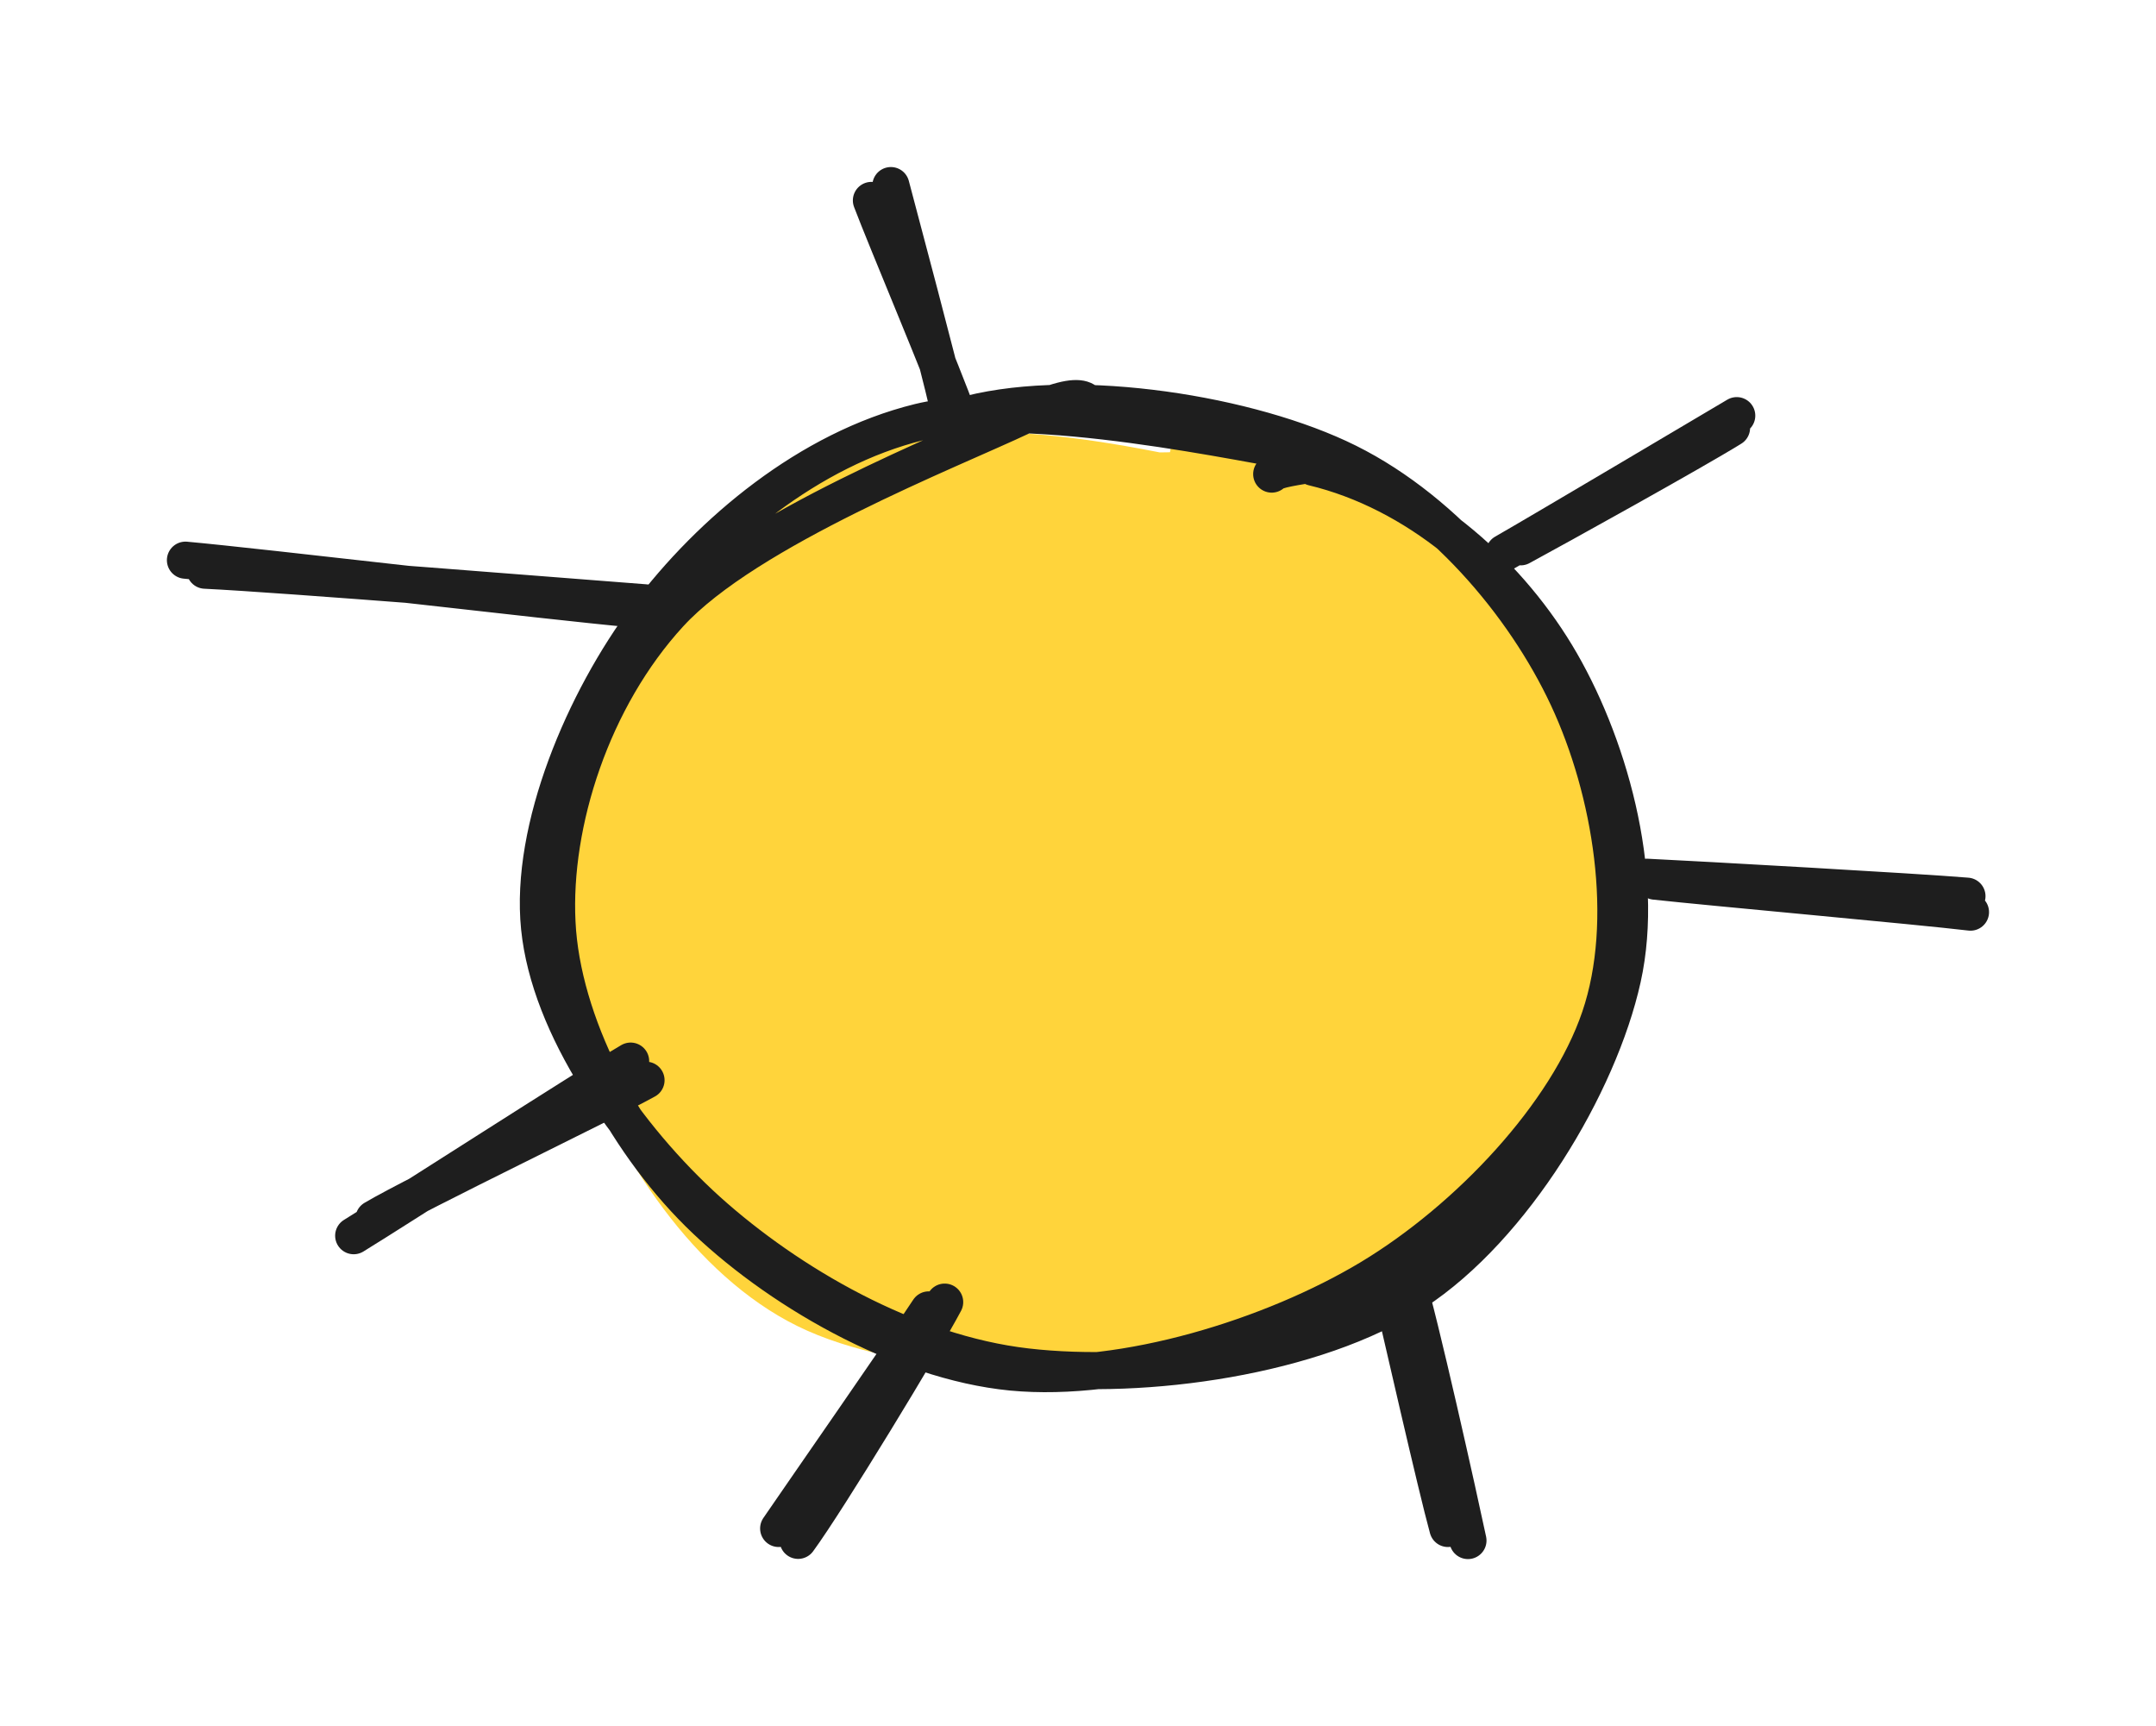 <svg version="1.1" xmlns="http://www.w3.org/2000/svg" viewBox="0 0 116.229 93.03" width="116.229" height="93.03">
  <!-- svg-source:excalidraw -->
  
  <defs>
    <style class="style-fonts">
      @font-face {
        font-family: "Virgil";
        src: url("https://excalidraw.com/Virgil.woff2");
      }
      @font-face {
        font-family: "Cascadia";
        src: url("https://excalidraw.com/Cascadia.woff2");
      }
      @font-face {
        font-family: "Assistant";
        src: url("https://excalidraw.com/Assistant-Regular.woff2");
      }
    </style>
    
  </defs>
  <g stroke-linecap="round" transform="translate(29.347 22.493) rotate(0 29 25.5)"><path d="M40.26 2.62 C46.07 4.19, 52.21 7.64, 55.11 12.27 C58.02 16.9, 58.83 24.74, 57.67 30.39 C56.5 36.04, 53.06 42.75, 48.13 46.18 C43.2 49.6, 34.51 51.2, 28.08 50.95 C21.64 50.7, 14.02 48.26, 9.52 44.68 C5.02 41.1, 2.13 34.69, 1.08 29.46 C0.02 24.24, -0.02 18.04, 3.17 13.32 C6.37 8.6, 13.39 2.6, 20.26 1.14 C27.13 -0.32, 39.4 3.38, 44.4 4.59 C49.4 5.79, 50.47 8.14, 50.28 8.38 M34.01 0.24 C39.91 1.21, 46.2 5.94, 50.15 10.18 C54.09 14.43, 57.54 20.3, 57.7 25.71 C57.86 31.12, 54.79 38.44, 51.09 42.64 C47.39 46.84, 41.72 49.84, 35.48 50.89 C29.24 51.95, 19.21 51.73, 13.64 48.98 C8.07 46.24, 3.84 39.75, 2.06 34.4 C0.27 29.05, 0.74 21.96, 2.94 16.87 C5.14 11.79, 9.91 6.41, 15.26 3.9 C20.62 1.39, 31.99 2.1, 35.06 1.82 C38.13 1.54, 33.95 1.82, 33.67 2.22" stroke="none" stroke-width="0" fill="#ffd43b"></path><path d="M22.4 -0.03 C28.07 -1.69, 37.34 -0.34, 42.8 2.18 C48.27 4.7, 52.82 10.07, 55.17 15.1 C57.52 20.13, 58.68 27.14, 56.9 32.36 C55.13 37.57, 49.81 43.21, 44.53 46.39 C39.24 49.57, 31.23 52.04, 25.19 51.46 C19.16 50.87, 12.41 46.94, 8.32 42.9 C4.24 38.86, 0.94 32.62, 0.68 27.23 C0.41 21.85, 2.57 15.14, 6.75 10.59 C10.92 6.04, 21.97 1.74, 25.74 -0.05 C29.51 -1.84, 29.41 -0.68, 29.37 -0.13 M41.44 2.69 C47.03 4.03, 51.76 8.19, 54.54 12.78 C57.32 17.37, 59.39 24.51, 58.12 30.24 C56.85 35.97, 52.26 43.66, 46.91 47.15 C41.55 50.64, 32.34 51.92, 25.99 51.18 C19.64 50.45, 13.18 46.7, 8.8 42.76 C4.43 38.81, 0.28 32.85, -0.26 27.5 C-0.8 22.16, 2.15 15.24, 5.56 10.7 C8.97 6.16, 14.27 1.72, 20.2 0.26 C26.14 -1.19, 38.01 1.5, 41.18 1.97 C44.35 2.43, 39.53 2.55, 39.21 3.06" stroke="#1e1e1e" stroke-width="2" fill="none"></path></g><g stroke-linecap="round"><g transform="translate(81.347 29.493) rotate(0 6 -3.5)"><path d="M-0.25 0.3 C1.76 -0.85, 10.3 -5.92, 12.28 -7.09 M0.63 -0.02 C2.57 -1.07, 9.97 -5.17, 12 -6.43" stroke="#1e1e1e" stroke-width="2" fill="none"></path></g></g><mask></mask><g stroke-linecap="round"><g transform="translate(51.347 22.493) rotate(0 -2 -6)"><path d="M0.28 -0.09 C-0.4 -2.08, -3.6 -9.65, -4.37 -11.69 M-0.24 -0.61 C-0.73 -2.79, -2.83 -10.62, -3.32 -12.49" stroke="#1e1e1e" stroke-width="2" fill="none"></path></g></g><mask></mask><g stroke-linecap="round"><g transform="translate(34.347 32.493) rotate(0 -12 -1)"><path d="M-0.37 0.31 C-4.47 -0.06, -20.36 -1.94, -24.35 -2.3 M0.45 0 C-3.51 -0.3, -19.09 -1.56, -23.29 -1.76" stroke="#1e1e1e" stroke-width="2" fill="none"></path></g></g><mask></mask><g stroke-linecap="round"><g transform="translate(34.347 57.493) rotate(0 -7.5 4.5)"><path d="M-0.35 -0.3 C-2.83 1.16, -12.77 7.57, -15.28 9.11 M0.48 0.73 C-1.8 1.99, -11.73 6.75, -14.19 8.2" stroke="#1e1e1e" stroke-width="2" fill="none"></path></g></g><mask></mask><g stroke-linecap="round"><g transform="translate(50.347 70.493) rotate(0 -4 6)"><path d="M-0.28 0.11 C-1.61 2.14, -7.03 9.93, -8.37 11.89 M0.58 -0.31 C-0.55 1.83, -5.76 10.41, -7.32 12.53" stroke="#1e1e1e" stroke-width="2" fill="none"></path></g></g><mask></mask><g stroke-linecap="round"><g transform="translate(75.347 69.493) rotate(0 1.5 6.5)"><path d="M-0.37 -0.11 C0.13 2.02, 2.09 10.65, 2.71 12.89 M0.45 -0.64 C1.15 1.56, 3.33 11.36, 3.79 13.54" stroke="#1e1e1e" stroke-width="2" fill="none"></path></g></g><mask></mask><g stroke-linecap="round"><g transform="translate(88.768 46.973) rotate(0 8.5 1)"><path d="M0.45 0.52 C3.35 0.84, 14.71 1.86, 17.46 2.19 M0.01 0.31 C2.89 0.45, 14.51 1.1, 17.27 1.33" stroke="#1e1e1e" stroke-width="2" fill="none"></path></g></g><mask></mask></svg>